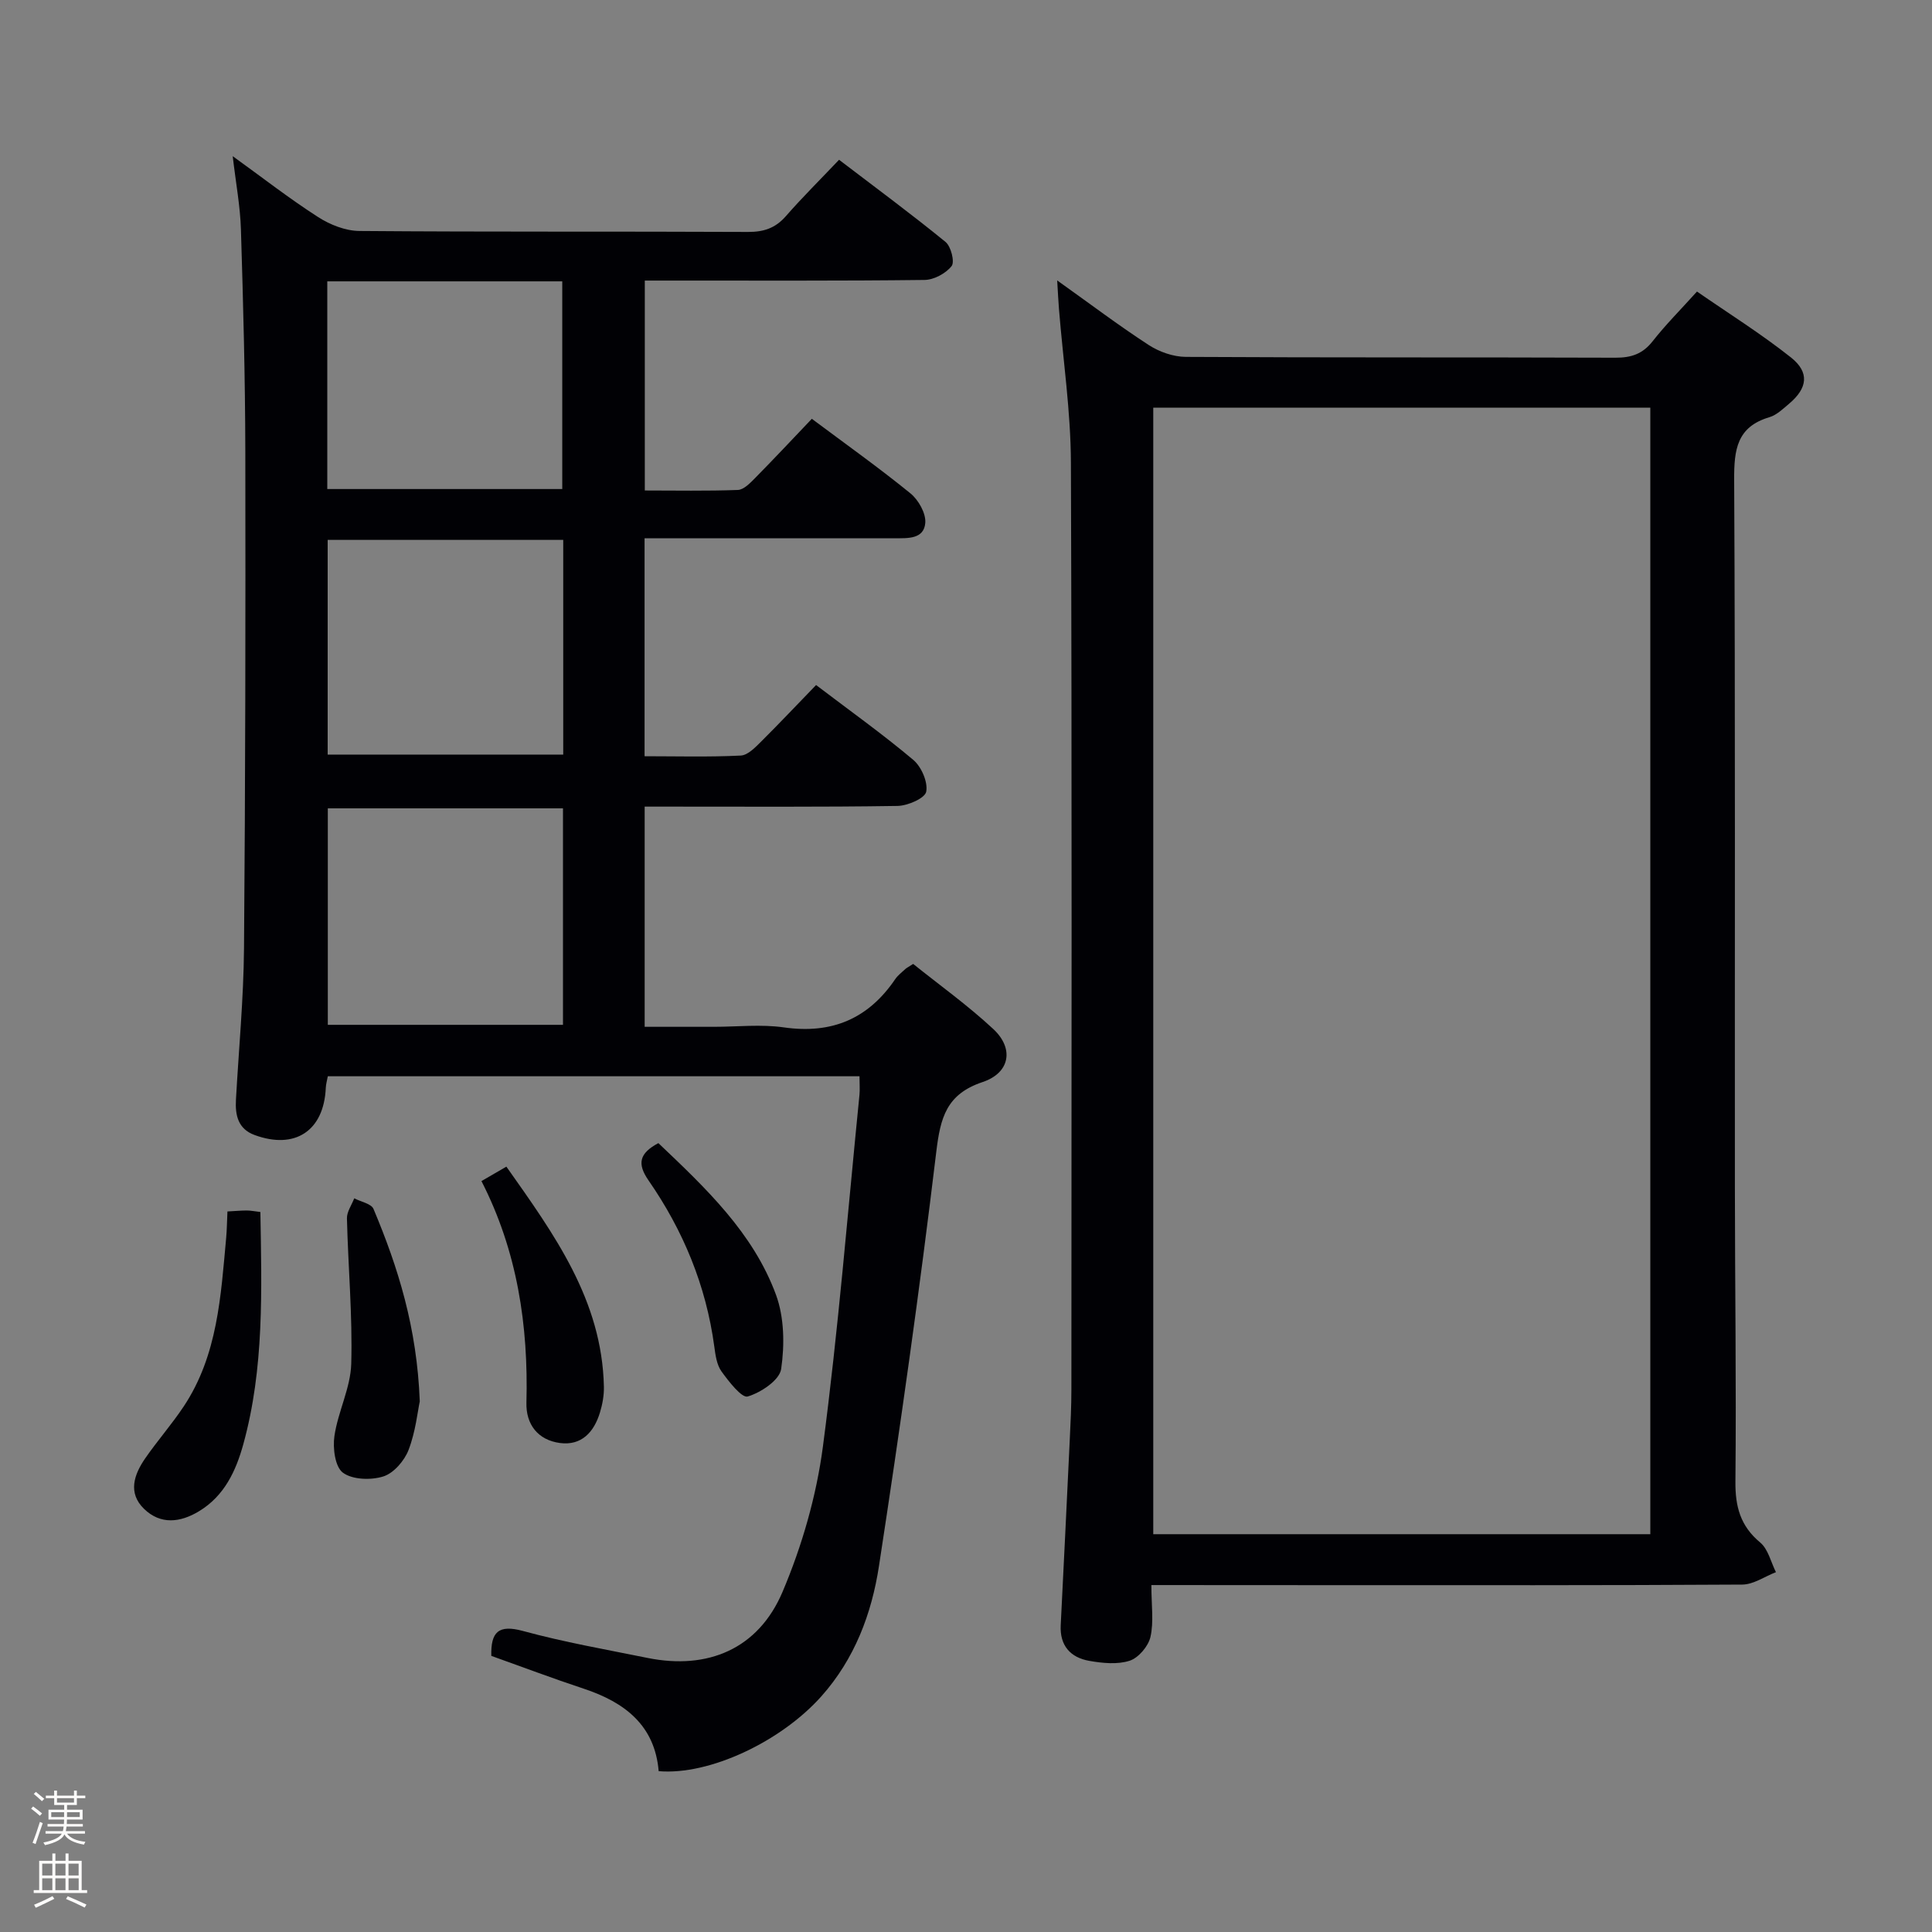 <svg enable-background="new 0 0 400 400" viewBox="0 0 400 400" xmlns="http://www.w3.org/2000/svg"><rect x="0" y="0" width="400" height="400" fill="#808080" stroke="none"/><path d="m6.44 374.46.42-.45c.65.47 1.27.95 1.85 1.44l-.45.49c-.65-.56-1.25-1.06-1.82-1.48m.93 7.33-.63-.26c.55-1.36 1.05-2.8 1.52-4.33.19.1.38.19.59.27-.46 1.29-.95 2.73-1.48 4.32m-.38-10.38.44-.42c.43.34 1.01.82 1.74 1.44l-.49.49c-.53-.51-1.09-1.01-1.69-1.51m2.5.35h1.72v-1.04h.59v1.04h3.52v-1.04h.59v1.04h1.75v.53h-1.75v1.42h-2.03v.97h3.22v2.03h-3.24c0 .35-.01.66-.03.93h3.32v.53h-3.37c-.03.27-.08.58-.15.94h3.96v.53h-3.71c.67.92 1.93 1.48 3.79 1.68-.13.24-.23.44-.29.59-2.13-.38-3.48-1.08-4.04-2.12-.43.97-1.77 1.72-4.03 2.23-.09-.19-.2-.37-.33-.55 2.1-.42 3.37-1.03 3.81-1.83h-3.36v-.53h3.58c.08-.29.13-.61.16-.94h-3.33v-.53h3.39c.02-.27.04-.58.04-.93h-3.23v-2.03h3.25v-.97h-2.07v-1.42h-1.73zm1.12 3.44v1h2.65c.01-.3.02-.44.01-.4v-.25-.35zm1.19-2h3.52v-.91h-3.52zm4.71 2h-2.63v.59c0 .15-.01.28-.01.4h2.64z" fill="#fcfbfa"/><path d="m13.56 383.74h.63v1.52h2.72v6.07h1.13v.6h-11.06v-.6h1.13v-6.07h2.73v-1.52h.63v1.52h2.1v-1.52zm-2.69 8.83.38.56c-1.24.63-2.53 1.25-3.85 1.85-.1-.21-.21-.42-.34-.63 1.36-.55 2.63-1.15 3.81-1.78m-2.13-4.27h2.1v-2.45h-2.1zm0 3.04h2.1v-2.46h-2.1zm2.72-3.04h2.1v-2.45h-2.1zm0 3.04h2.1v-2.46h-2.1zm6.07 3.6c-1.41-.71-2.7-1.3-3.86-1.78l.35-.56c1.45.62 2.75 1.19 3.88 1.72zm-1.25-9.09h-2.1v2.45h2.1zm-2.09 5.49h2.1v-2.46h-2.1z" fill="#fcfbfa"/><g fill="#010105"><path d="m168.96 141.83c7.04 5.35 13.8 10.17 20.13 15.5 1.68 1.42 3.06 4.6 2.67 6.59-.27 1.36-3.84 2.91-5.95 2.94-15.83.25-31.66.13-47.49.14-1.49 0-2.98 0-4.85 0v45.59h14.34c4.83 0 9.74-.56 14.48.12 9.92 1.42 17.47-1.77 23.05-9.98.55-.81 1.39-1.43 2.12-2.12.24-.22.55-.36 1.6-1.04 5.4 4.34 11.33 8.58 16.61 13.5 4.31 4.02 3.45 9.06-2.24 10.96-7.47 2.5-8.73 7.34-9.58 14.42-3.44 28.66-7.49 57.25-11.87 85.79-1.51 9.85-5.03 19.23-11.94 26.98-8.3 9.31-23.11 16.37-33.67 15.48-.79-9.5-7.04-14.27-15.53-17.08-6.44-2.13-12.78-4.53-19.12-6.79-.12-4.95 1.47-6.54 6.57-5.15 8.47 2.31 17.16 3.83 25.79 5.58 12.44 2.51 22.91-1.84 27.94-13.69 4.03-9.51 7-19.81 8.35-30.04 3.19-24.19 5.14-48.54 7.57-72.83.11-1.14.01-2.31.01-3.87-36.74 0-73.27 0-110.08 0-.15.85-.39 1.63-.42 2.41-.39 8.87-6.35 12.84-14.75 9.75-3.42-1.26-4.03-4.1-3.85-7.3.58-10.45 1.58-20.91 1.67-31.36.28-34.32.33-68.64.27-102.97-.03-15.31-.44-30.62-.91-45.92-.15-4.77-1.05-9.52-1.7-15.11 6.19 4.47 11.76 8.81 17.68 12.61 2.47 1.59 5.67 2.86 8.55 2.88 26.83.22 53.65.07 80.48.2 3.25.01 5.65-.79 7.81-3.26 3.39-3.88 7.06-7.51 11.02-11.68 7.68 5.86 15 11.26 22.04 17.01 1.14.93 1.94 4.14 1.26 5-1.2 1.52-3.66 2.85-5.61 2.87-17.33.21-34.66.12-51.99.13-1.83 0-3.66 0-5.92 0v43.46c6.37 0 12.83.13 19.27-.11 1.22-.05 2.54-1.43 3.55-2.45 3.97-4.03 7.84-8.16 11.76-12.28 7.18 5.36 13.97 10.19 20.42 15.44 1.66 1.35 3.23 4.13 3.07 6.11-.28 3.39-3.62 3.18-6.33 3.18-15.33-.01-30.66 0-45.99 0-1.81 0-3.61 0-5.8 0v45.13c6.67 0 13.3.19 19.91-.14 1.5-.07 3.08-1.76 4.33-3 3.77-3.75 7.4-7.61 11.27-11.6zm-52.4 25.53c-16.42 0-32.58 0-48.69 0v44.82h48.69c0-15.15 0-29.89 0-44.82zm.05-55.58c-16.35 0-32.51 0-48.77 0v44.45h48.77c0-14.93 0-29.5 0-44.45zm-48.85-10.53h48.65c0-14.54 0-28.73 0-43-16.38 0-32.34 0-48.65 0z"/><path d="m238.38 328.17c0 4.21.52 7.62-.19 10.74-.45 1.94-2.48 4.34-4.32 4.93-2.54.82-5.63.5-8.37.02-3.87-.69-6.11-3.15-5.89-7.38.64-12.78 1.27-25.56 1.87-38.34.17-3.49.34-6.99.34-10.48.02-63.97.13-127.94-.1-191.9-.04-10.59-1.62-21.18-2.47-31.76-.13-1.63-.21-3.26-.37-5.94 6.8 4.84 12.73 9.33 18.95 13.37 2.2 1.43 5.11 2.45 7.7 2.46 29.65.17 59.3.06 88.95.17 3.28.01 5.63-.79 7.69-3.42 2.66-3.39 5.72-6.45 9.17-10.28 6.54 4.53 13.27 8.74 19.45 13.64 3.91 3.1 3.44 6.37-.37 9.58-1.27 1.07-2.58 2.35-4.09 2.8-6.75 2-7.32 6.74-7.29 12.94.25 48.81.11 97.62.15 146.43.01 20.32.31 40.64.11 60.96-.05 5.22 1.02 9.23 5.14 12.66 1.64 1.37 2.2 4.04 3.25 6.13-2.33.9-4.65 2.56-6.98 2.57-28.65.18-57.3.12-85.96.12-11.81-.02-23.62-.02-36.37-.02zm.39-10.53h102.91c0-77.91 0-155.46 0-233.24-34.39 0-68.47 0-102.91 0z"/><path d="m47.09 250.82c1.69-.09 2.85-.2 4-.2.8 0 1.6.17 2.82.31.27 16.25.81 32.36-3.54 48.1-1.52 5.5-3.91 10.67-9.14 13.84-3.92 2.38-8 2.84-11.42-.49-3.38-3.29-2.06-7.1.25-10.44 2.55-3.69 5.54-7.08 8.02-10.82 6.99-10.57 7.64-22.8 8.75-34.89.15-1.64.16-3.29.26-5.41z"/><path d="m99.68 244.53c1.82-1.05 3.23-1.87 5.16-2.99 9.84 13.95 19.81 27.58 20.19 45.57.04 1.78-.3 3.64-.82 5.35-1.23 4.03-3.8 6.89-8.28 6.3-4.55-.61-7.06-3.84-6.94-8.36.42-15.97-1.88-31.36-9.31-45.87z"/><path d="m86.91 290.14c-.44 2.05-.86 6.25-2.32 10.05-.86 2.24-3.07 4.81-5.22 5.49-2.56.81-6.4.69-8.38-.78-1.63-1.21-2.12-5.1-1.75-7.6.74-5.05 3.34-9.94 3.48-14.94.28-10.02-.65-20.07-.89-30.11-.03-1.37.98-2.76 1.51-4.15 1.37.72 3.53 1.1 3.99 2.2 5.09 12.1 9 24.54 9.58 39.84z"/><path d="m136.31 236.67c9.85 9.35 19.63 18.59 24.35 31.4 1.72 4.68 1.8 10.37 1.07 15.37-.34 2.31-4.19 4.88-6.93 5.69-1.22.36-3.92-3.1-5.43-5.2-.99-1.38-1.25-3.41-1.49-5.19-1.7-12.58-6.43-23.99-13.61-34.35-2.4-3.46-1.92-5.61 2.04-7.72z"/></g></svg>